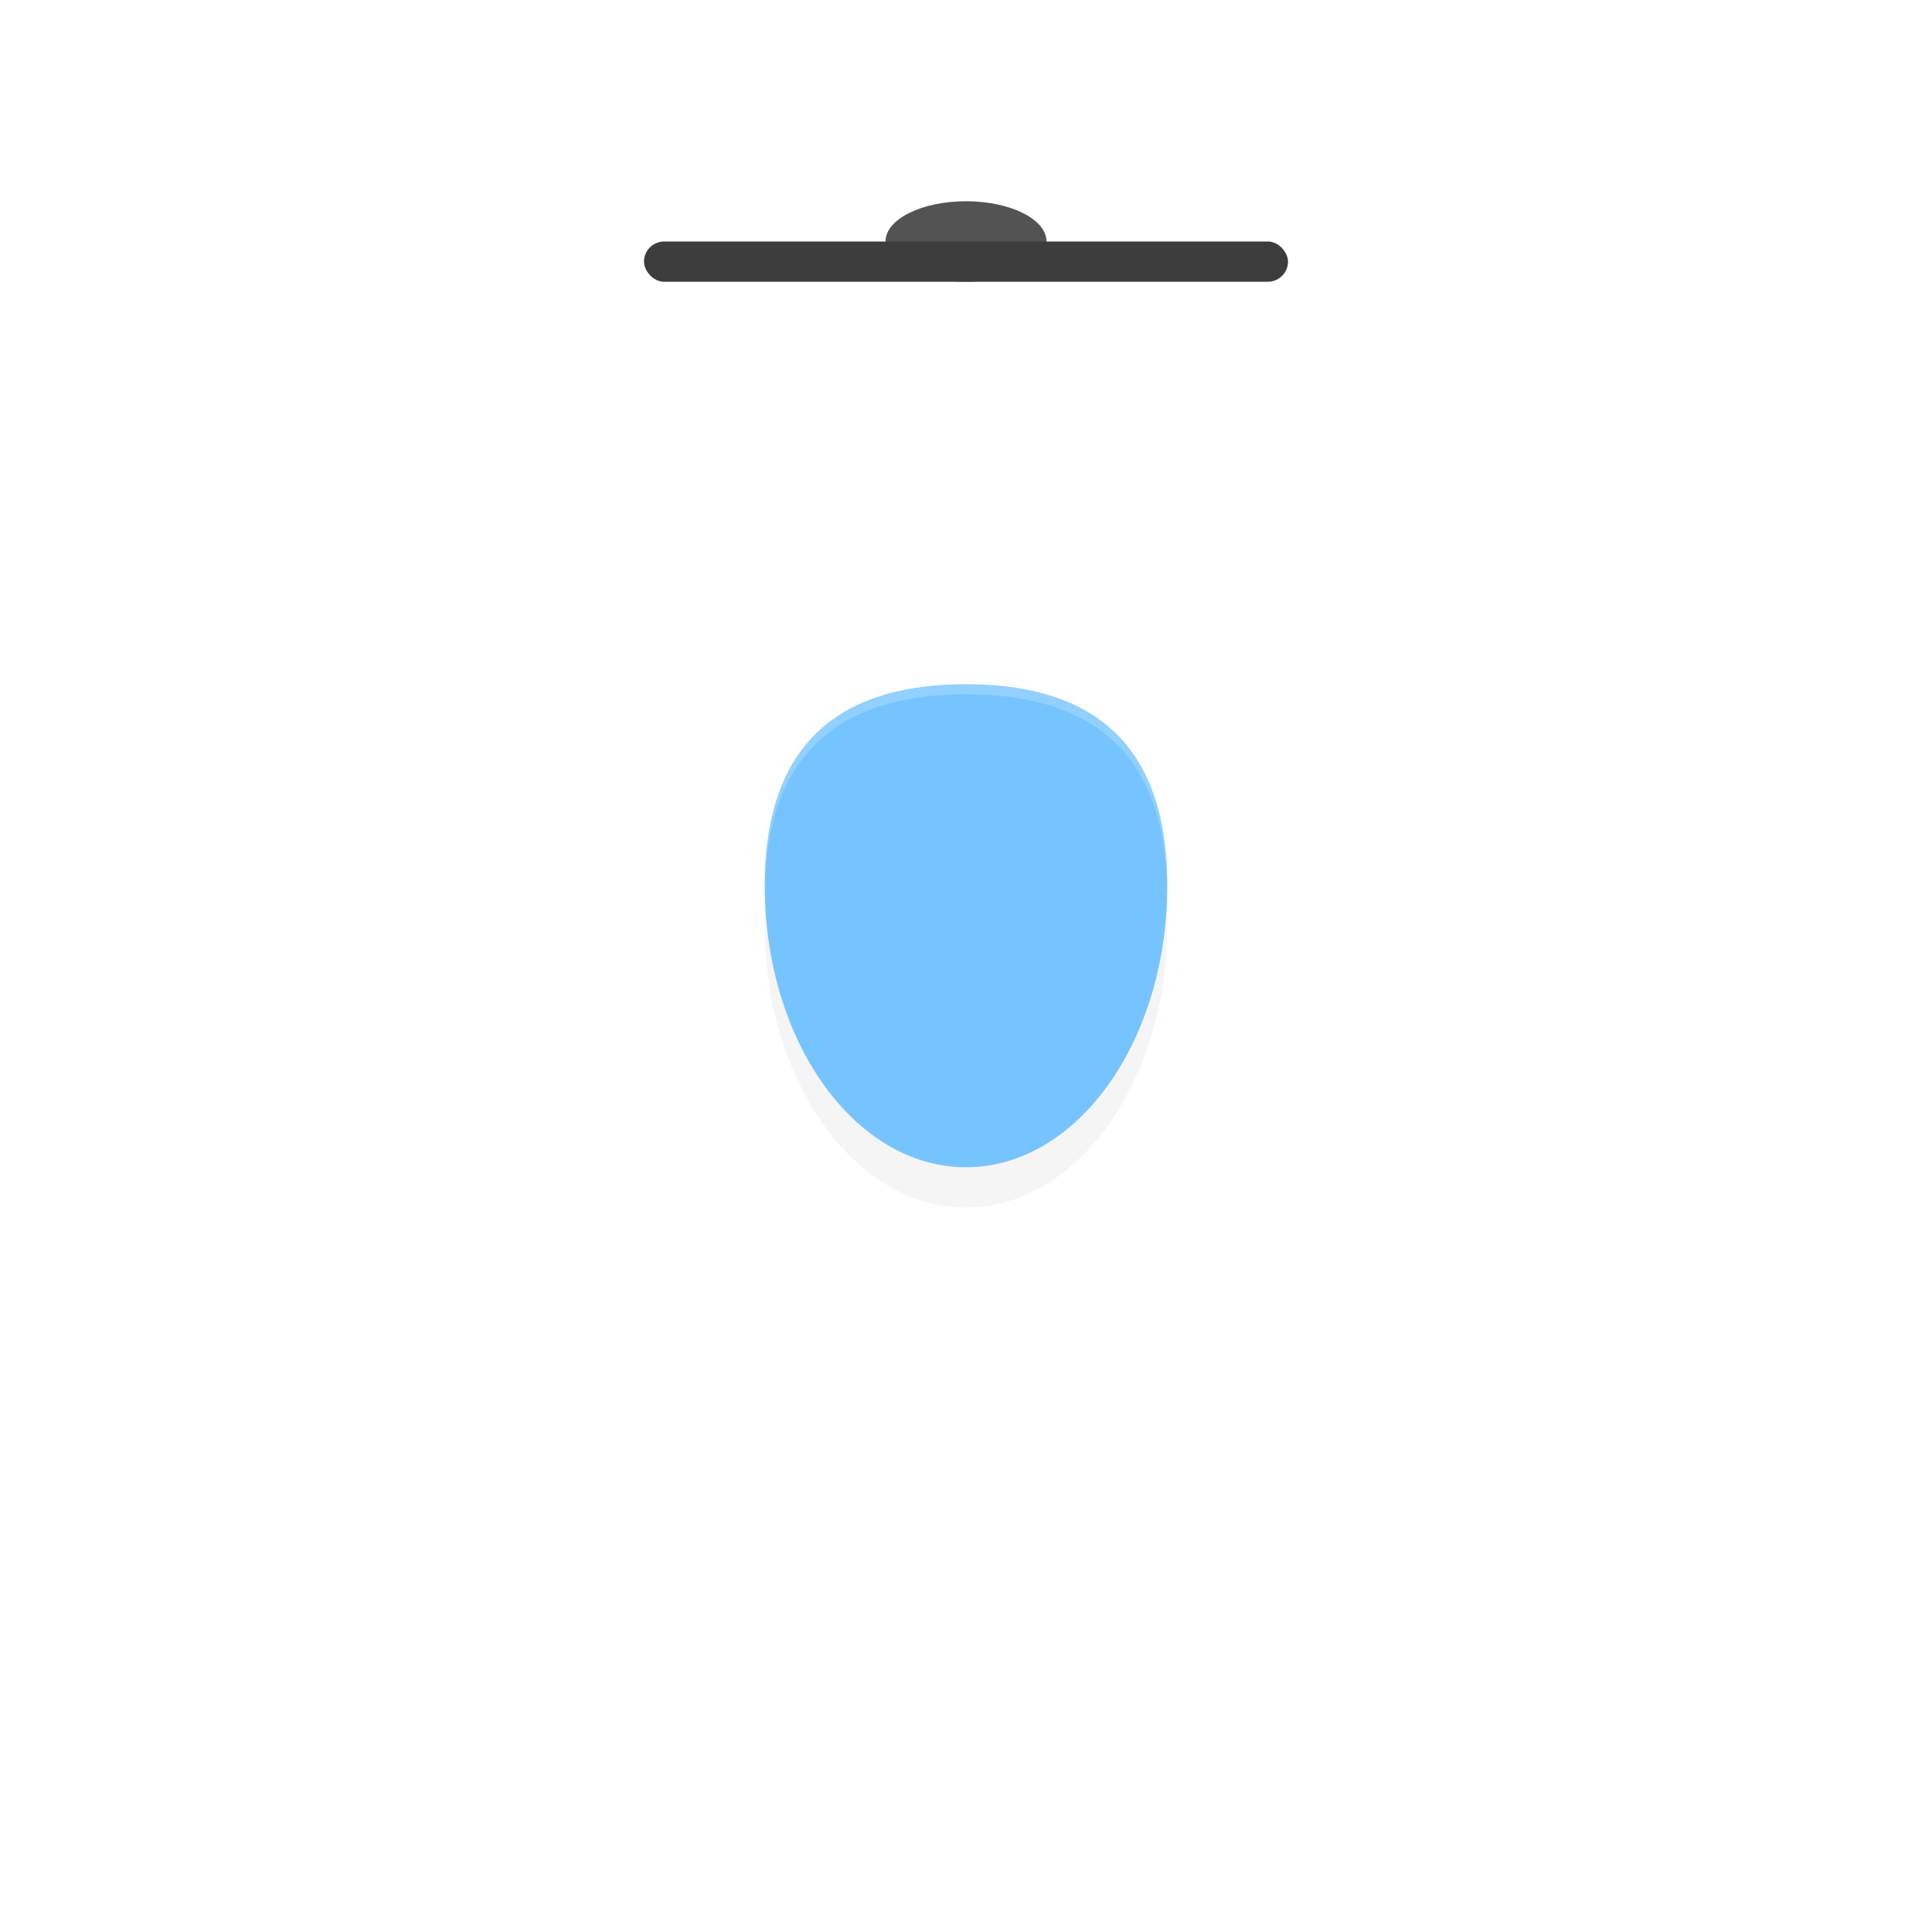 <?xml version='1.0' encoding='utf-8'?>
<svg xmlns="http://www.w3.org/2000/svg" width="192" height="192" version="1" id="svg27">
  <defs>
    <filter style="color-interpolation-filters:sRGB" id="filter961" x="0.05" width="1.11" y="0.05" height="1.11">
      <feGaussianBlur stdDeviation="8.66"/>
    </filter>
    <filter style="color-interpolation-filters:sRGB" id="filter977" x="0.05" width="1.11" y="0.04" height="1.09">
      <feGaussianBlur stdDeviation="0.88"/>
    </filter>
  </defs>
  <g style="filter:url(#filter961);opacity:0.20;fill:#000000" transform="matrix(0.26,0.25,0.26,0.25,-8.43,114.53)">
    <g style="fill:#000000">
      <path style="fill:#000000" transform="matrix(7.75,7.75,-8.16,8.16,241.76,-209.09)" d="m 24,6 c 0.11,0 0.21,0.02 0.32,0.03 0.13,0.01 0.26,0.02 0.39,0.04 0.03,0.01 0.07,0.02 0.10,0.03 -3.37,0.72 -5.37,5.66 -5.16,10.36 0.00,0.14 0.02,0.29 0.02,0.42 l -13.59,8.85 c 0.26,0.13 0.39,0.35 0.41,0.67 v 4.48 c 0.00,0.26 0.11,0.47 0.33,0.63 0.23,0.15 0.49,0.19 0.76,0.12 l 12.91,-4.01 2,9.38 -5.13,2.28 c 0.17,0.16 0.26,0.35 0.26,0.56 l 0.39,3.16 9,-1 9.04,1 0.39,-3.16 c 0.00,0.21 0.09,0.40 0.26,0.56 l -5.17,-2.28 2.04,-9.38 12.91,4.01 c 0.27,0.07 0.52,0.03 0.76,0.12 0.22,0.16 0.33,0.37 0.33,0.63 v -4.48 c 0.01,0.31 0.15,0.54 0.40,0.67 l -13.60,-8.85 c 0.00,0.13 0.02,0.28 0.02,0.42 0.20,-4.70 -1.79,-9.64 -5.17,-10.36 0.03,0.01 0.07,0.02 0.10,0.03 0.13,0.02 0.26,0.03 0.39,0.04 0.11,0.01 0.21,0.03 0.32,0.03 0.01,0 0.01,0.00 0.02,0.00 0.01,0.00 0.01,0.00 0.02,0.00 z"/>
    </g>
  </g>
  <g transform="matrix(0.26,0.25,0.26,0.25,-8.43,110.53)" style="fill:#df3131">
    <g style="fill:#df3131">
      <path d="m 24,6 c 0.11,0 0.21,0.02 0.32,0.03 0.13,0.01 0.26,0.02 0.39,0.04 0.03,0.01 0.07,0.02 0.10,0.03 -3.37,0.72 -5.37,5.66 -5.16,10.36 0.00,0.14 0.02,0.29 0.02,0.42 l -13.59,8.85 c 0.26,0.13 0.39,0.35 0.41,0.67 v 4.48 c 0.00,0.26 0.11,0.47 0.33,0.63 0.23,0.15 0.49,0.19 0.76,0.12 l 12.91,-4.01 2,9.38 -5.13,2.28 c 0.17,0.16 0.26,0.35 0.26,0.56 l 0.39,3.16 9,-1 9.04,1 0.39,-3.16 c 0.00,0.21 0.09,0.40 0.26,0.56 l -5.17,-2.28 2.04,-9.38 12.91,4.01 c 0.27,0.07 0.52,0.03 0.76,0.12 0.22,0.16 0.33,0.37 0.33,0.63 v -4.48 c 0.01,0.31 0.15,0.54 0.40,0.67 l -13.60,-8.85 c 0.00,0.13 0.02,0.28 0.02,0.42 0.20,-4.70 -1.79,-9.64 -5.17,-10.36 0.03,0.01 0.07,0.02 0.10,0.03 0.13,0.02 0.26,0.03 0.39,0.04 0.11,0.01 0.21,0.03 0.32,0.03 0.01,0 0.01,0.00 0.02,0.00 0.01,0.00 0.01,0.00 0.02,0.00 z" transform="matrix(7.75,7.75,-8.16,8.16,241.76,-209.09)" style="fill:#df3131"/>
    </g>
  </g>
  <ellipse style="fill:#535353" ry="4" rx="8" cy="24" cx="96"/>
  <rect style="fill:#3d3d3d" ry="2" rx="2" y="24" x="64" height="4" width="64"/>
  <path d="m 116,92 c 0,15.46 -8.95,28 -20,28 -11.05,0 -20,-12.54 -20,-28 0,-15.46 8.95,-20 20,-20 11.05,0 20,4.54 20,20 z" style="filter:url(#filter977);opacity:0.20"/>
  <path d="m 116,88 c 0,15.46 -8.95,28 -20,28 -11.05,0 -20,-12.54 -20,-28 0,-15.46 8.95,-20 20,-20 11.05,0 20,4.54 20,20 z" style="fill:#76c4ff"/>
  <path style="opacity:0.20;fill:#ffffff" d="M 96 68 C 84.95 68 76 72.54 76 88 C 76 88.12 76.01 88.23 76.01 88.34 C 76.27 73.41 85.11 69 96 69 C 106.89 69 115.73 73.41 115.99 88.34 C 115.99 88.23 116 88.12 116 88 C 116 72.54 107.05 68 96 68 z "/>
</svg>
